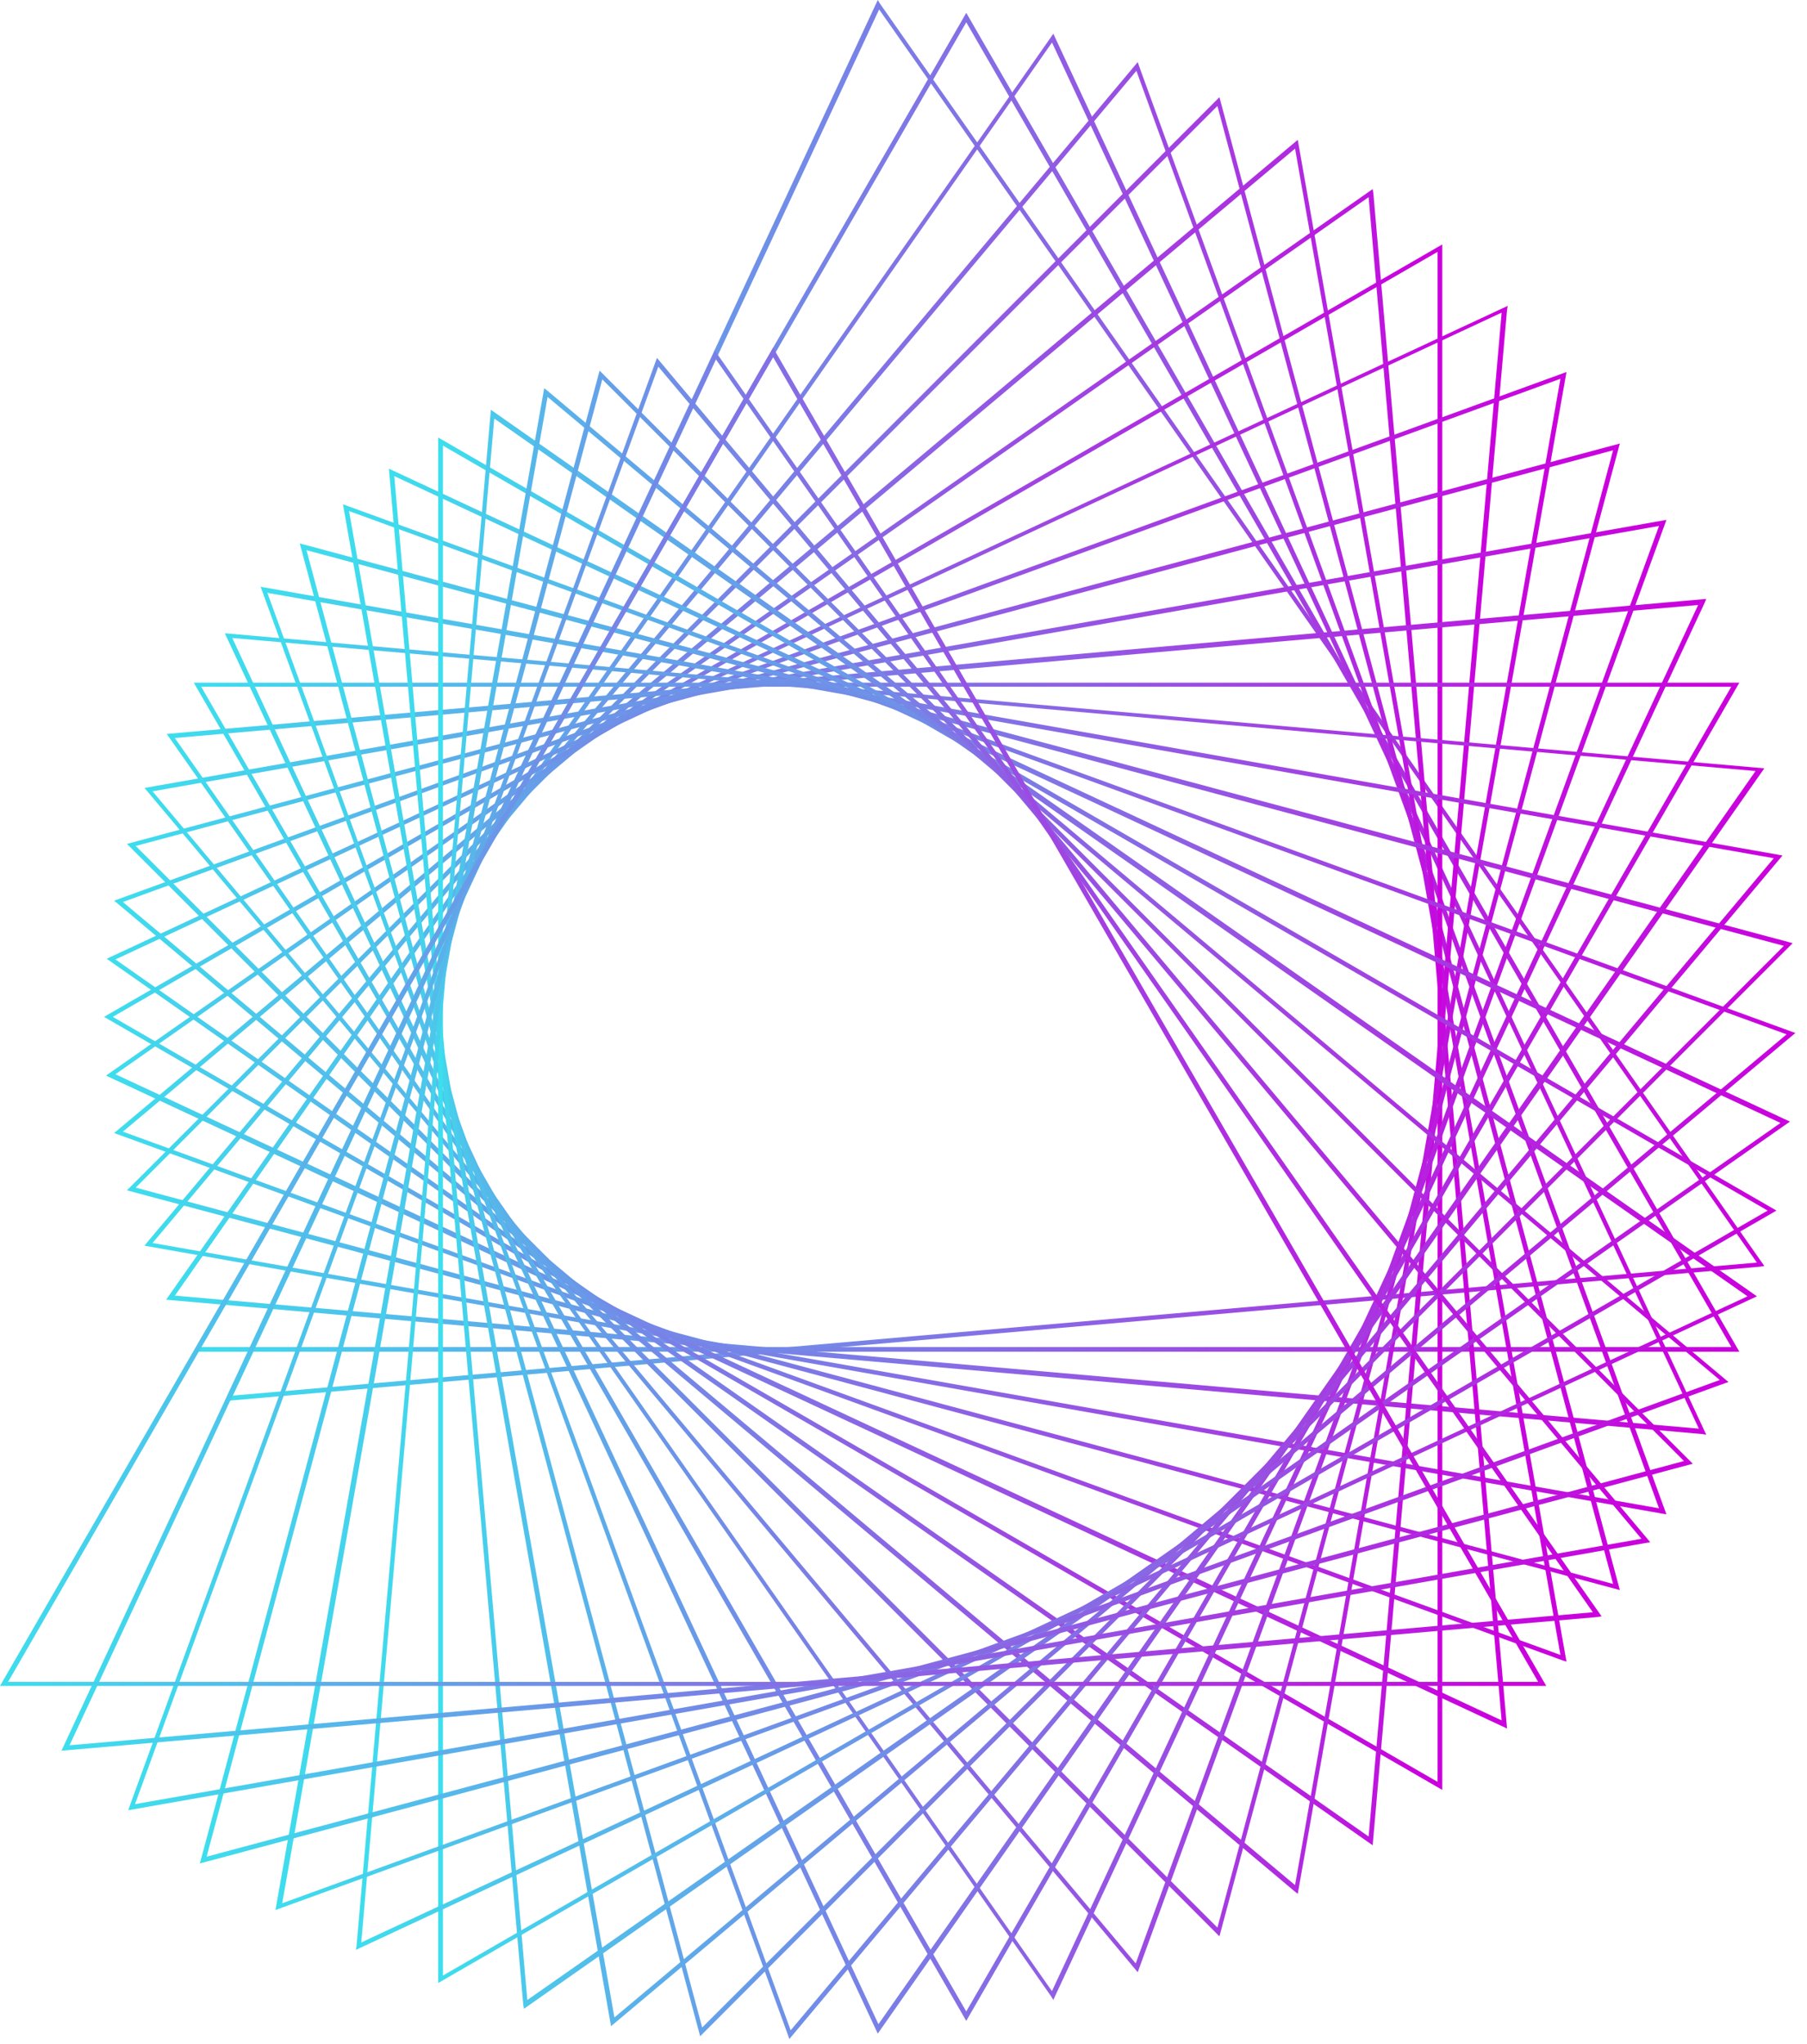 <svg width="61" height="69" viewBox="0 0 61 69" fill="none" xmlns="http://www.w3.org/2000/svg">
<path d="M7.59 47.297L29.631 0L29.7 0.114L59.559 42.738L59.422 42.761L7.59 47.297ZM29.677 0.319L7.863 47.114L59.308 42.624L29.677 0.319Z" fill="url(#paint0_linear_5_2225)"/>
<path d="M58.717 45.633H6.543L32.619 0.434L58.717 45.633ZM6.794 45.474H58.444L32.619 0.753L6.794 45.474Z" fill="url(#paint1_linear_5_2225)"/>
<path d="M57.599 48.435L57.463 48.412L5.607 43.877L35.558 1.139L57.599 48.435ZM5.904 43.74L57.349 48.23L35.513 1.435L5.904 43.74Z" fill="url(#paint2_linear_5_2225)"/>
<path d="M56.255 51.124L4.878 42.053L4.969 41.939L38.407 2.096L38.453 2.232L56.255 51.124ZM5.151 41.962L56.004 50.919L38.362 2.392L5.151 41.962Z" fill="url(#paint3_linear_5_2225)"/>
<path d="M54.682 53.678L4.285 40.184L41.165 3.281L54.682 53.678ZM4.581 40.093L54.454 53.472L41.097 3.578L4.581 40.093Z" fill="url(#paint4_linear_5_2225)"/>
<path d="M52.881 56.097L52.745 56.052L3.853 38.25L43.809 4.721L52.881 56.097ZM4.149 38.204L52.676 55.869L43.718 5.017L4.149 38.204Z" fill="url(#paint5_linear_5_2225)"/>
<path d="M50.874 58.352L3.577 36.311L46.338 6.383L46.361 6.52L50.874 58.352ZM3.896 36.265L50.691 58.078L46.201 6.656L3.896 36.265Z" fill="url(#paint6_linear_5_2225)"/>
<path d="M48.688 60.426L3.511 34.328L48.688 8.252V60.426ZM3.807 34.328L48.528 60.153V8.503L3.807 34.328Z" fill="url(#paint7_linear_5_2225)"/>
<path d="M46.338 62.295L3.601 32.367L50.897 10.326L50.874 10.463L46.338 62.295ZM3.897 32.39L46.202 61.999L50.692 10.554L3.897 32.39Z" fill="url(#paint8_linear_5_2225)"/>
<path d="M43.809 63.935L43.696 63.844L3.853 30.406L52.881 12.559L43.809 63.935ZM4.149 30.451L43.718 63.639L52.676 12.787L4.149 30.451Z" fill="url(#paint9_linear_5_2225)"/>
<path d="M41.165 65.369L4.285 28.489L54.682 14.973L41.165 65.369ZM4.581 28.558L41.097 65.073L54.454 15.201L4.581 28.558Z" fill="url(#paint10_linear_5_2225)"/>
<path d="M38.407 66.58L4.878 26.6L56.255 17.551L38.407 66.58ZM5.151 26.714L38.339 66.283L56.004 17.756L5.151 26.714Z" fill="url(#paint11_linear_5_2225)"/>
<path d="M35.557 67.515L35.488 67.401L5.629 24.777L57.598 20.219L57.553 20.333L35.557 67.515ZM5.902 24.914L35.511 67.219L57.325 20.424L5.902 24.914Z" fill="url(#paint12_linear_5_2225)"/>
<path d="M32.618 68.224L6.542 23.047H58.716L32.618 68.224ZM6.793 23.184L32.618 67.904L58.443 23.184H6.793Z" fill="url(#paint13_linear_5_2225)"/>
<path d="M29.631 68.653L7.59 21.379L59.559 25.938L29.631 68.653ZM7.841 21.538L29.654 68.334L59.263 26.029L7.841 21.538Z" fill="url(#paint14_linear_5_2225)"/>
<path d="M26.645 68.837L26.6 68.701L8.798 19.809L60.174 28.88L26.645 68.837ZM9.026 20.014L26.691 68.541L59.878 28.972L9.026 20.014Z" fill="url(#paint15_linear_5_2225)"/>
<path d="M23.636 68.742L10.119 18.346L60.516 31.84L23.636 68.742ZM10.347 18.574L23.704 68.446L60.219 31.931L10.347 18.574Z" fill="url(#paint16_linear_5_2225)"/>
<path d="M20.627 68.402L11.578 17.025L60.607 34.873L20.627 68.402ZM11.783 17.253L20.741 68.106L60.311 34.918L11.783 17.253Z" fill="url(#paint17_linear_5_2225)"/>
<path d="M17.687 67.814L17.664 67.677L13.128 15.822L60.424 37.864L17.687 67.814ZM13.31 16.073L17.801 67.518L60.105 37.909L13.31 16.073Z" fill="url(#paint18_linear_5_2225)"/>
<path d="M14.792 66.944V14.77L59.969 40.868L14.792 66.944ZM14.951 15.043V66.693L59.672 40.868L14.951 15.043Z" fill="url(#paint19_linear_5_2225)"/>
<path d="M12.013 65.826L12.036 65.689L16.571 13.834L59.309 43.762L12.013 65.826ZM16.685 14.13L12.195 65.575L58.99 43.762L16.685 14.13Z" fill="url(#paint20_linear_5_2225)"/>
<path d="M9.299 64.48L18.371 13.104L18.485 13.195L58.35 46.656L58.214 46.701L9.299 64.48ZM18.485 13.4L9.527 64.252L58.054 46.587L18.485 13.4Z" fill="url(#paint21_linear_5_2225)"/>
<path d="M6.747 62.908L20.241 12.512L57.144 49.414L6.747 62.908ZM20.332 12.808L6.975 62.68L56.847 49.323L20.332 12.808Z" fill="url(#paint22_linear_5_2225)"/>
<path d="M4.33 61.111L4.376 60.974L22.177 12.082L55.707 52.062L4.33 61.111ZM22.223 12.378L4.558 60.906L55.41 51.948L22.223 12.378Z" fill="url(#paint23_linear_5_2225)"/>
<path d="M2.074 59.102L24.138 11.828L24.207 11.942L54.066 54.566L53.929 54.589L2.074 59.102ZM24.161 12.124L2.348 58.919L53.77 54.429L24.161 12.124Z" fill="url(#paint24_linear_5_2225)"/>
<path d="M52.197 56.915H0L26.099 11.738L52.197 56.915ZM0.274 56.778H51.924L26.099 12.057L0.274 56.778Z" fill="url(#paint25_linear_5_2225)"/>
<defs>
<linearGradient id="paint0_linear_5_2225" x1="7.591" y1="23.645" x2="59.571" y2="23.645" gradientUnits="userSpaceOnUse">
<stop stop-color="#3DDEED"/>
<stop offset="0.997" stop-color="#CB00DD"/>
</linearGradient>
<linearGradient id="paint1_linear_5_2225" x1="6.533" y1="23.034" x2="58.712" y2="23.034" gradientUnits="userSpaceOnUse">
<stop stop-color="#3DDEED"/>
<stop offset="0.997" stop-color="#CB00DD"/>
</linearGradient>
<linearGradient id="paint2_linear_5_2225" x1="5.622" y1="24.781" x2="57.602" y2="24.781" gradientUnits="userSpaceOnUse">
<stop stop-color="#3DDEED"/>
<stop offset="0.997" stop-color="#CB00DD"/>
</linearGradient>
<linearGradient id="paint3_linear_5_2225" x1="4.868" y1="26.602" x2="56.254" y2="26.602" gradientUnits="userSpaceOnUse">
<stop stop-color="#3DDEED"/>
<stop offset="0.997" stop-color="#CB00DD"/>
</linearGradient>
<linearGradient id="paint4_linear_5_2225" x1="4.275" y1="28.482" x2="54.675" y2="28.482" gradientUnits="userSpaceOnUse">
<stop stop-color="#3DDEED"/>
<stop offset="0.997" stop-color="#CB00DD"/>
</linearGradient>
<linearGradient id="paint5_linear_5_2225" x1="3.849" y1="30.41" x2="52.88" y2="30.41" gradientUnits="userSpaceOnUse">
<stop stop-color="#3DDEED"/>
<stop offset="0.997" stop-color="#CB00DD"/>
</linearGradient>
<linearGradient id="paint6_linear_5_2225" x1="3.59" y1="32.362" x2="50.879" y2="32.362" gradientUnits="userSpaceOnUse">
<stop stop-color="#3DDEED"/>
<stop offset="0.997" stop-color="#CB00DD"/>
</linearGradient>
<linearGradient id="paint7_linear_5_2225" x1="3.506" y1="34.331" x2="48.694" y2="34.331" gradientUnits="userSpaceOnUse">
<stop stop-color="#3DDEED"/>
<stop offset="0.997" stop-color="#CB00DD"/>
</linearGradient>
<linearGradient id="paint8_linear_5_2225" x1="3.59" y1="36.3" x2="50.88" y2="36.3" gradientUnits="userSpaceOnUse">
<stop stop-color="#3DDEED"/>
<stop offset="0.997" stop-color="#CB00DD"/>
</linearGradient>
<linearGradient id="paint9_linear_5_2225" x1="3.849" y1="38.253" x2="52.88" y2="38.253" gradientUnits="userSpaceOnUse">
<stop stop-color="#3DDEED"/>
<stop offset="0.997" stop-color="#CB00DD"/>
</linearGradient>
<linearGradient id="paint10_linear_5_2225" x1="4.275" y1="40.175" x2="54.675" y2="40.175" gradientUnits="userSpaceOnUse">
<stop stop-color="#3DDEED"/>
<stop offset="0.997" stop-color="#CB00DD"/>
</linearGradient>
<linearGradient id="paint11_linear_5_2225" x1="4.868" y1="42.058" x2="56.254" y2="42.058" gradientUnits="userSpaceOnUse">
<stop stop-color="#3DDEED"/>
<stop offset="0.997" stop-color="#CB00DD"/>
</linearGradient>
<linearGradient id="paint12_linear_5_2225" x1="5.621" y1="43.88" x2="57.601" y2="43.88" gradientUnits="userSpaceOnUse">
<stop stop-color="#3DDEED"/>
<stop offset="0.997" stop-color="#CB00DD"/>
</linearGradient>
<linearGradient id="paint13_linear_5_2225" x1="6.532" y1="45.63" x2="58.711" y2="45.63" gradientUnits="userSpaceOnUse">
<stop stop-color="#3DDEED"/>
<stop offset="0.997" stop-color="#CB00DD"/>
</linearGradient>
<linearGradient id="paint14_linear_5_2225" x1="7.591" y1="45.014" x2="59.571" y2="45.014" gradientUnits="userSpaceOnUse">
<stop stop-color="#3DDEED"/>
<stop offset="0.997" stop-color="#CB00DD"/>
</linearGradient>
<linearGradient id="paint15_linear_5_2225" x1="8.791" y1="44.324" x2="60.176" y2="44.324" gradientUnits="userSpaceOnUse">
<stop stop-color="#3DDEED"/>
<stop offset="0.997" stop-color="#CB00DD"/>
</linearGradient>
<linearGradient id="paint16_linear_5_2225" x1="10.122" y1="43.551" x2="60.522" y2="43.551" gradientUnits="userSpaceOnUse">
<stop stop-color="#3DDEED"/>
<stop offset="0.997" stop-color="#CB00DD"/>
</linearGradient>
<linearGradient id="paint17_linear_5_2225" x1="11.575" y1="42.714" x2="60.607" y2="42.714" gradientUnits="userSpaceOnUse">
<stop stop-color="#3DDEED"/>
<stop offset="0.997" stop-color="#CB00DD"/>
</linearGradient>
<linearGradient id="paint18_linear_5_2225" x1="13.139" y1="41.816" x2="60.428" y2="41.816" gradientUnits="userSpaceOnUse">
<stop stop-color="#3DDEED"/>
<stop offset="0.997" stop-color="#CB00DD"/>
</linearGradient>
<linearGradient id="paint19_linear_5_2225" x1="14.801" y1="40.852" x2="59.989" y2="40.852" gradientUnits="userSpaceOnUse">
<stop stop-color="#3DDEED"/>
<stop offset="0.997" stop-color="#CB00DD"/>
</linearGradient>
<linearGradient id="paint20_linear_5_2225" x1="12.003" y1="39.842" x2="59.293" y2="39.842" gradientUnits="userSpaceOnUse">
<stop stop-color="#3DDEED"/>
<stop offset="0.997" stop-color="#CB00DD"/>
</linearGradient>
<linearGradient id="paint21_linear_5_2225" x1="9.31" y1="38.789" x2="58.342" y2="38.789" gradientUnits="userSpaceOnUse">
<stop stop-color="#3DDEED"/>
<stop offset="0.997" stop-color="#CB00DD"/>
</linearGradient>
<linearGradient id="paint22_linear_5_2225" x1="6.747" y1="37.705" x2="57.147" y2="37.705" gradientUnits="userSpaceOnUse">
<stop stop-color="#3DDEED"/>
<stop offset="0.997" stop-color="#CB00DD"/>
</linearGradient>
<linearGradient id="paint23_linear_5_2225" x1="4.329" y1="36.597" x2="55.715" y2="36.597" gradientUnits="userSpaceOnUse">
<stop stop-color="#3DDEED"/>
<stop offset="0.997" stop-color="#CB00DD"/>
</linearGradient>
<linearGradient id="paint24_linear_5_2225" x1="2.078" y1="35.466" x2="54.058" y2="35.466" gradientUnits="userSpaceOnUse">
<stop stop-color="#3DDEED"/>
<stop offset="0.997" stop-color="#CB00DD"/>
</linearGradient>
<linearGradient id="paint25_linear_5_2225" x1="0.01" y1="34.33" x2="52.188" y2="34.33" gradientUnits="userSpaceOnUse">
<stop stop-color="#3DDEED"/>
<stop offset="0.997" stop-color="#CB00DD"/>
</linearGradient>
</defs>
</svg>
